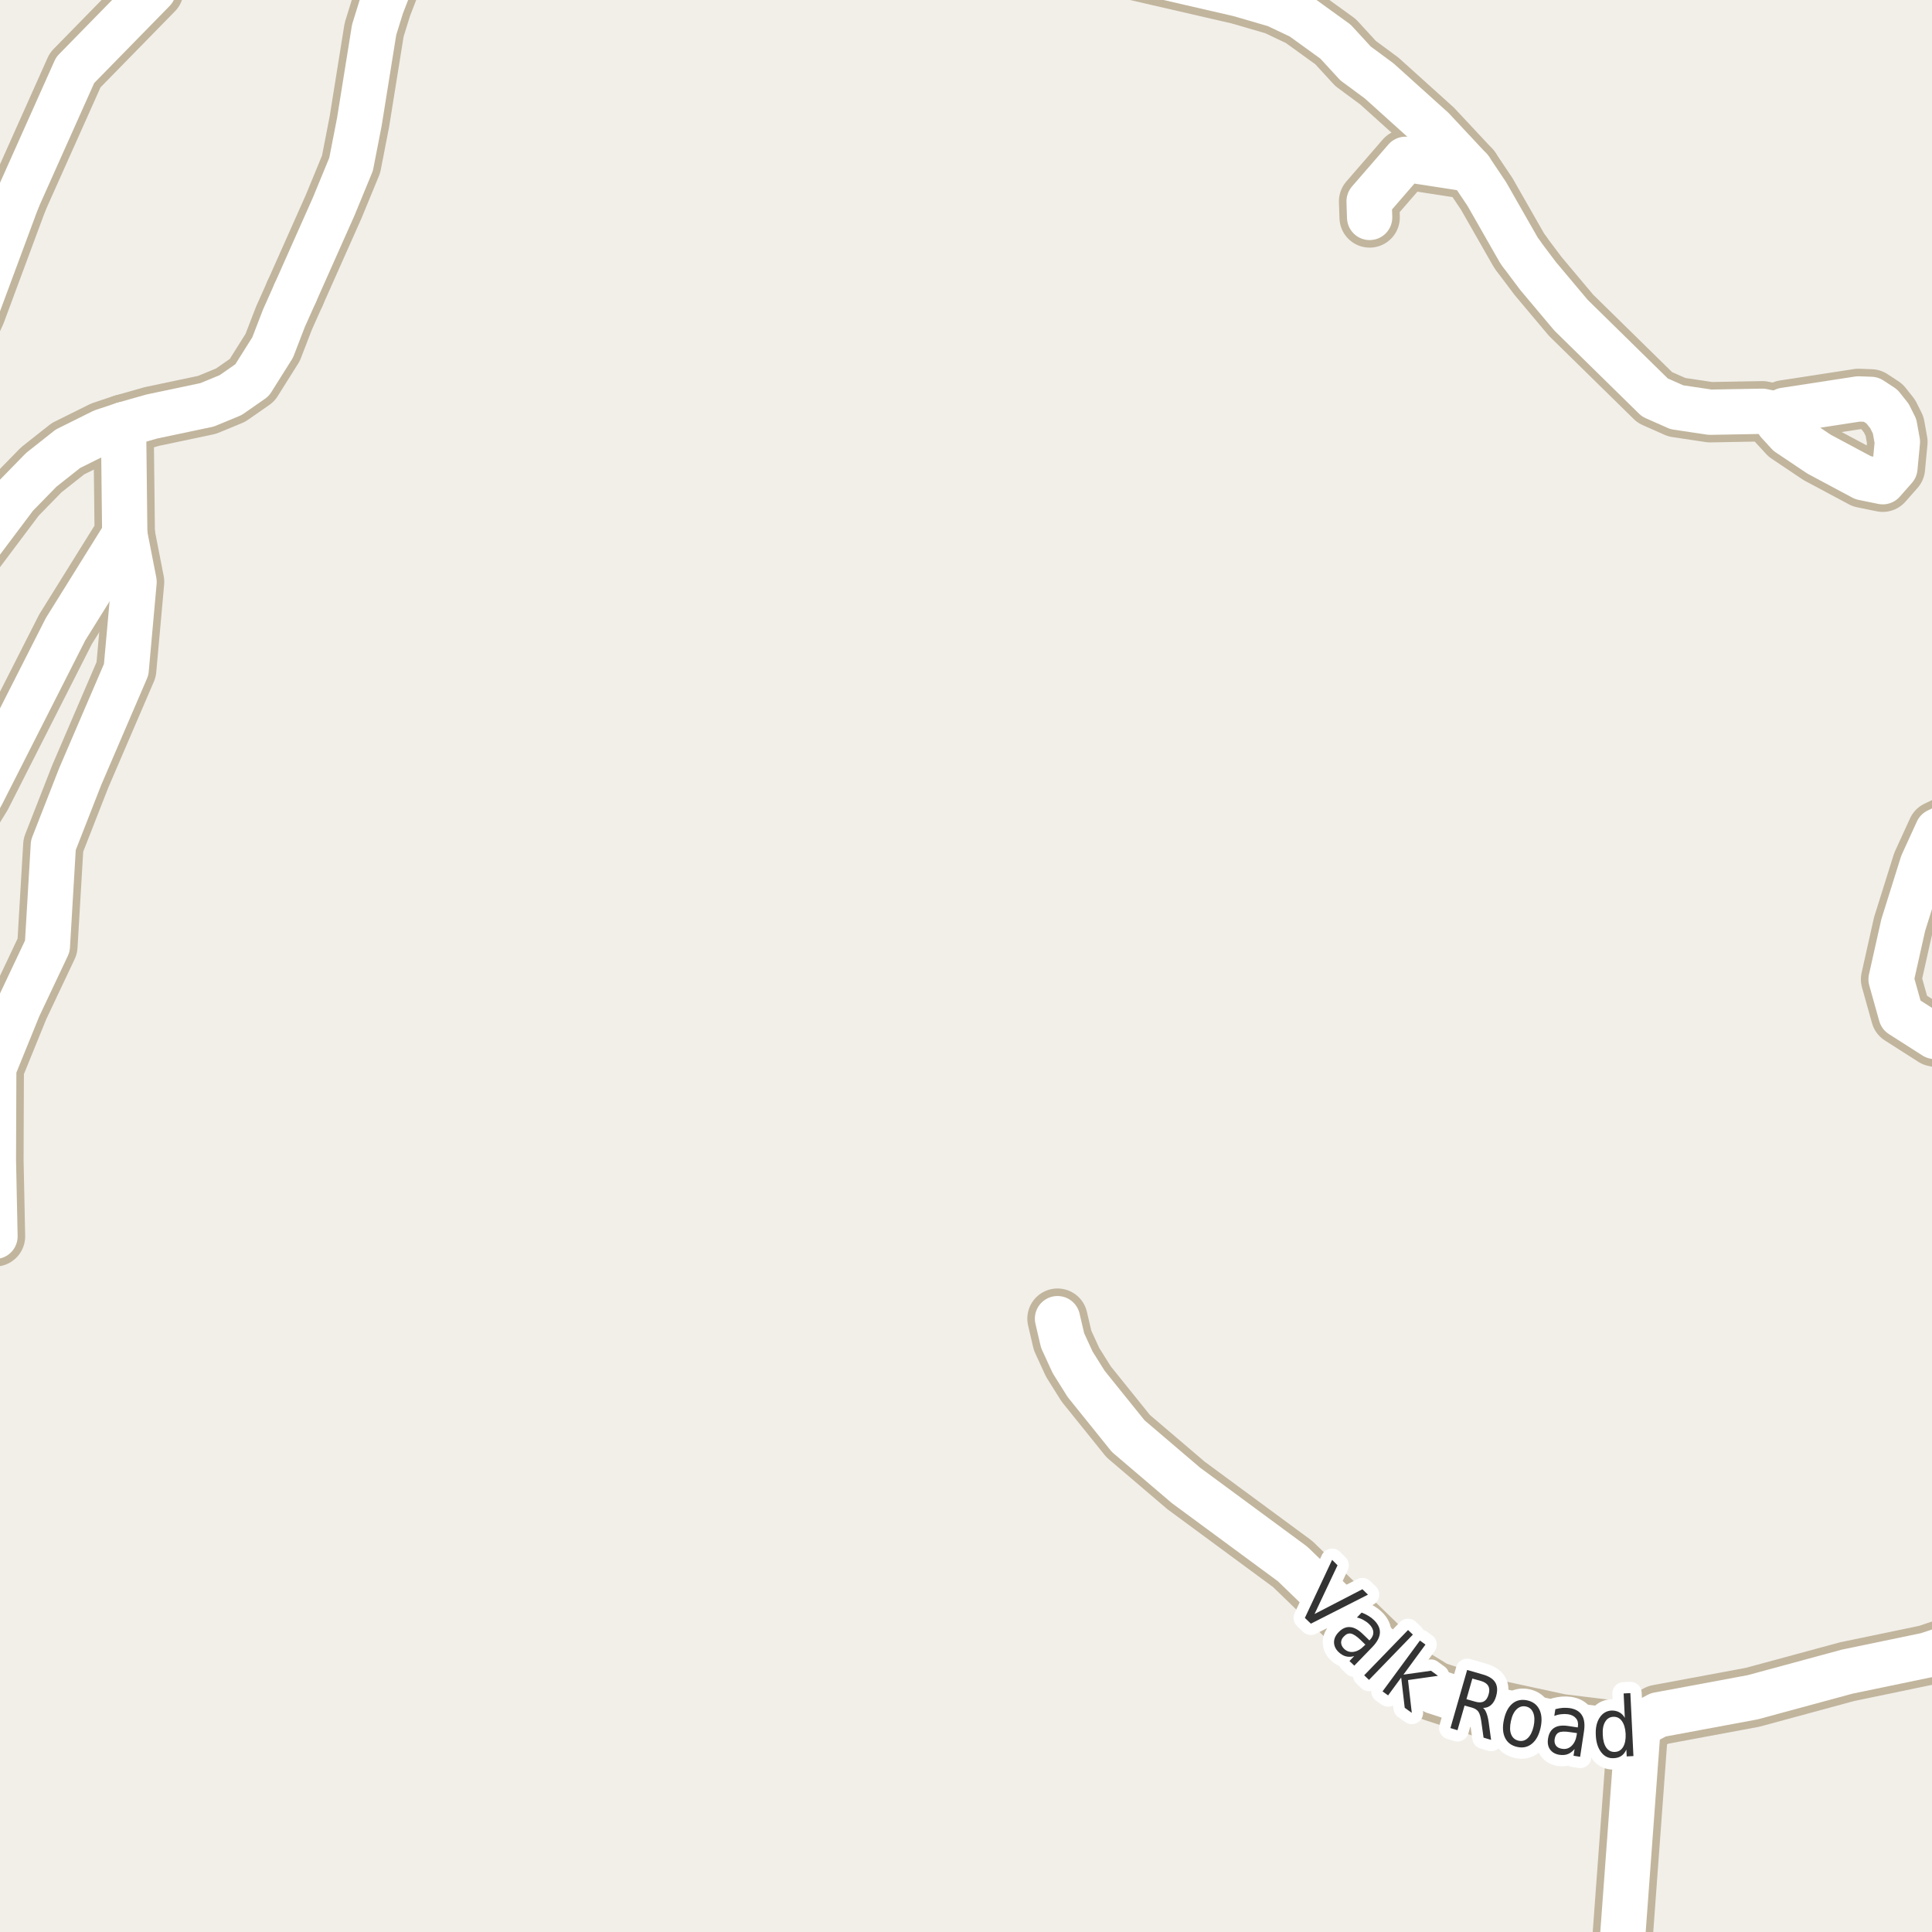 <?xml version="1.0" encoding="UTF-8"?>
<svg xmlns="http://www.w3.org/2000/svg" xmlns:xlink="http://www.w3.org/1999/xlink" width="256pt" height="256pt" viewBox="0 0 256 256" version="1.1">
<g id="surface2">
<rect x="0" y="0" width="256" height="256" style="fill:rgb(94.902%,93.725%,91.373%);fill-opacity:1;stroke:none;"/>
<path style="fill:none;stroke-width:8;stroke-linecap:round;stroke-linejoin:round;stroke:rgb(75.686%,70.98%,61.569%);stroke-opacity:1;stroke-miterlimit:10;" d="M 194.812 22.43 L 186.238 21.109 L 181.414 26.676 L 181.484 28.812 "/>
<path style="fill:none;stroke-width:8;stroke-linecap:round;stroke-linejoin:round;stroke:rgb(75.686%,70.98%,61.569%);stroke-opacity:1;stroke-miterlimit:10;" d="M 236.453 54.367 L 235.637 56.004 L 236.965 57.449 L 241.043 60.184 L 246.867 63.297 L 249.477 63.832 L 251.086 62.008 L 251.414 58.551 L 251.039 56.477 L 250.363 55.125 L 249.363 53.867 L 247.918 52.922 L 246.262 52.859 L 236.453 54.367 "/>
<path style="fill:none;stroke-width:8;stroke-linecap:round;stroke-linejoin:round;stroke:rgb(75.686%,70.98%,61.569%);stroke-opacity:1;stroke-miterlimit:10;" d="M 235.66 54.934 L 233.516 54.496 L 226.598 54.621 L 222.191 53.961 L 219.281 52.672 L 208.164 41.762 L 203.809 36.578 L 201.941 34.094 L 201.594 33.621 "/>
<path style="fill:none;stroke-width:8;stroke-linecap:round;stroke-linejoin:round;stroke:rgb(75.686%,70.98%,61.569%);stroke-opacity:1;stroke-miterlimit:10;" d="M 217.066 228.641 L 214.828 259.066 L 216.086 264 "/>
<path style="fill:none;stroke-width:8;stroke-linecap:round;stroke-linejoin:round;stroke:rgb(75.686%,70.98%,61.569%);stroke-opacity:1;stroke-miterlimit:10;" d="M 2.316 26.391 L 9.961 9.289 L 20.328 -1.305 L 21.367 -9 "/>
<path style="fill:none;stroke-width:8;stroke-linecap:round;stroke-linejoin:round;stroke:rgb(75.686%,70.98%,61.569%);stroke-opacity:1;stroke-miterlimit:10;" d="M -9 53.961 L -3.25 41.387 L 2.316 26.391 "/>
<path style="fill:none;stroke-width:8;stroke-linecap:round;stroke-linejoin:round;stroke:rgb(75.686%,70.98%,61.569%);stroke-opacity:1;stroke-miterlimit:10;" d="M 16.531 70.777 L 17.766 77.098 L 16.719 88.727 L 10.637 102.875 L 7.07 111.988 L 6.277 125.379 L 2.457 133.461 L -0.828 141.539 L -0.875 153.703 L -0.664 163.824 "/>
<path style="fill:none;stroke-width:8;stroke-linecap:round;stroke-linejoin:round;stroke:rgb(75.686%,70.98%,61.569%);stroke-opacity:1;stroke-miterlimit:10;" d="M -9 115.957 L -2.484 105.387 L 8.68 83.383 L 16.531 70.777 L 16.367 56.254 "/>
<path style="fill:none;stroke-width:8;stroke-linecap:round;stroke-linejoin:round;stroke:rgb(75.686%,70.98%,61.569%);stroke-opacity:1;stroke-miterlimit:10;" d="M 264 138.969 L 256.344 137.328 L 251.902 134.492 L 250.578 129.766 L 252.188 122.578 L 254.738 114.449 L 256.727 110.102 L 259.277 108.875 L 263.344 108.969 L 264 109.113 "/>
<path style="fill:none;stroke-width:8;stroke-linecap:round;stroke-linejoin:round;stroke:rgb(75.686%,70.98%,61.569%);stroke-opacity:1;stroke-miterlimit:10;" d="M 137.43 -9 L 147.418 -4.637 L 164.195 -0.77 L 169.062 0.645 L 172.441 2.25 L 176.965 5.52 L 179.621 8.41 L 182.766 10.734 L 189.848 17.117 L 194.812 22.43 L 197.004 25.699 L 201.312 33.246 L 201.594 33.621 "/>
<path style="fill:none;stroke-width:8;stroke-linecap:round;stroke-linejoin:round;stroke:rgb(75.686%,70.98%,61.569%);stroke-opacity:1;stroke-miterlimit:10;" d="M 264 215.094 L 260.941 217.418 L 255.328 219.305 L 244.75 221.504 L 232.234 224.898 L 219.723 227.227 L 217.066 228.641 L 215.645 229.207 L 213.383 229.27 L 206.719 228.453 L 196.676 226.281 L 190.035 224.113 L 186.445 221.914 L 171.277 207.234 L 157.156 196.828 L 149.492 190.293 L 143.922 183.375 L 142.129 180.516 L 140.801 177.625 L 140.125 174.73 "/>
<path style="fill:none;stroke-width:8;stroke-linecap:round;stroke-linejoin:round;stroke:rgb(75.686%,70.98%,61.569%);stroke-opacity:1;stroke-miterlimit:10;" d="M 39.109 38.84 L 44.215 27.367 L 46.52 21.77 L 47.617 16.145 L 49.574 3.945 L 50.551 0.801 L 52.395 -3.977 L 53.977 -6.27 L 55.633 -9 "/>
<path style="fill:none;stroke-width:8;stroke-linecap:round;stroke-linejoin:round;stroke:rgb(75.686%,70.98%,61.569%);stroke-opacity:1;stroke-miterlimit:10;" d="M -9 81.535 L -3.344 72.949 L 2.086 65.719 L 5.465 62.258 L 9.004 59.461 L 13.617 57.168 L 16.367 56.254 L 20.121 55.188 L 27.438 53.645 L 30.559 52.355 L 33.402 50.375 L 36.129 46.039 L 37.621 42.172 L 39.109 38.84 "/>
<path style="fill:none;stroke-width:6;stroke-linecap:round;stroke-linejoin:round;stroke:rgb(100%,100%,100%);stroke-opacity:1;stroke-miterlimit:10;" d="M 194.812 22.43 L 186.238 21.109 L 181.414 26.676 L 181.484 28.812 "/>
<path style="fill:none;stroke-width:6;stroke-linecap:round;stroke-linejoin:round;stroke:rgb(100%,100%,100%);stroke-opacity:1;stroke-miterlimit:10;" d="M 236.453 54.367 L 235.637 56.004 L 236.965 57.449 L 241.043 60.184 L 246.867 63.297 L 249.477 63.832 L 251.086 62.008 L 251.414 58.551 L 251.039 56.477 L 250.363 55.125 L 249.363 53.867 L 247.918 52.922 L 246.262 52.859 L 236.453 54.367 "/>
<path style="fill:none;stroke-width:6;stroke-linecap:round;stroke-linejoin:round;stroke:rgb(100%,100%,100%);stroke-opacity:1;stroke-miterlimit:10;" d="M 235.66 54.934 L 233.516 54.496 L 226.598 54.621 L 222.191 53.961 L 219.281 52.672 L 208.164 41.762 L 203.809 36.578 L 201.941 34.094 L 201.594 33.621 "/>
<path style="fill:none;stroke-width:6;stroke-linecap:round;stroke-linejoin:round;stroke:rgb(100%,100%,100%);stroke-opacity:1;stroke-miterlimit:10;" d="M 217.066 228.641 L 214.828 259.066 L 216.086 264 "/>
<path style="fill:none;stroke-width:6;stroke-linecap:round;stroke-linejoin:round;stroke:rgb(100%,100%,100%);stroke-opacity:1;stroke-miterlimit:10;" d="M 2.316 26.391 L 9.961 9.289 L 20.328 -1.305 L 21.367 -9 "/>
<path style="fill:none;stroke-width:6;stroke-linecap:round;stroke-linejoin:round;stroke:rgb(100%,100%,100%);stroke-opacity:1;stroke-miterlimit:10;" d="M -9 53.961 L -3.25 41.387 L 2.316 26.391 "/>
<path style="fill:none;stroke-width:6;stroke-linecap:round;stroke-linejoin:round;stroke:rgb(100%,100%,100%);stroke-opacity:1;stroke-miterlimit:10;" d="M 16.531 70.777 L 17.766 77.098 L 16.719 88.727 L 10.637 102.875 L 7.07 111.988 L 6.277 125.379 L 2.457 133.461 L -0.828 141.539 L -0.875 153.703 L -0.664 163.824 "/>
<path style="fill:none;stroke-width:6;stroke-linecap:round;stroke-linejoin:round;stroke:rgb(100%,100%,100%);stroke-opacity:1;stroke-miterlimit:10;" d="M -9 115.957 L -2.484 105.387 L 8.68 83.383 L 16.531 70.777 L 16.367 56.254 "/>
<path style="fill:none;stroke-width:6;stroke-linecap:round;stroke-linejoin:round;stroke:rgb(100%,100%,100%);stroke-opacity:1;stroke-miterlimit:10;" d="M 264 138.969 L 256.344 137.328 L 251.902 134.492 L 250.578 129.766 L 252.188 122.578 L 254.738 114.449 L 256.727 110.102 L 259.277 108.875 L 263.344 108.969 L 264 109.113 "/>
<path style="fill:none;stroke-width:6;stroke-linecap:round;stroke-linejoin:round;stroke:rgb(100%,100%,100%);stroke-opacity:1;stroke-miterlimit:10;" d="M 137.43 -9 L 147.418 -4.637 L 164.195 -0.77 L 169.062 0.645 L 172.441 2.25 L 176.965 5.52 L 179.621 8.41 L 182.766 10.734 L 189.848 17.117 L 194.812 22.43 L 197.004 25.699 L 201.312 33.246 L 201.594 33.621 "/>
<path style="fill:none;stroke-width:6;stroke-linecap:round;stroke-linejoin:round;stroke:rgb(100%,100%,100%);stroke-opacity:1;stroke-miterlimit:10;" d="M 264 215.094 L 260.941 217.418 L 255.328 219.305 L 244.75 221.504 L 232.234 224.898 L 219.723 227.227 L 217.066 228.641 L 215.645 229.207 L 213.383 229.27 L 206.719 228.453 L 196.676 226.281 L 190.035 224.113 L 186.445 221.914 L 171.277 207.234 L 157.156 196.828 L 149.492 190.293 L 143.922 183.375 L 142.129 180.516 L 140.801 177.625 L 140.125 174.73 "/>
<path style="fill:none;stroke-width:6;stroke-linecap:round;stroke-linejoin:round;stroke:rgb(100%,100%,100%);stroke-opacity:1;stroke-miterlimit:10;" d="M 39.109 38.84 L 44.215 27.367 L 46.52 21.77 L 47.617 16.145 L 49.574 3.945 L 50.551 0.801 L 52.395 -3.977 L 53.977 -6.27 L 55.633 -9 "/>
<path style="fill:none;stroke-width:6;stroke-linecap:round;stroke-linejoin:round;stroke:rgb(100%,100%,100%);stroke-opacity:1;stroke-miterlimit:10;" d="M -9 81.535 L -3.344 72.949 L 2.086 65.719 L 5.465 62.258 L 9.004 59.461 L 13.617 57.168 L 16.367 56.254 L 20.121 55.188 L 27.438 53.645 L 30.559 52.355 L 33.402 50.375 L 36.129 46.039 L 37.621 42.172 L 39.109 38.84 "/>
<path style="fill:none;stroke-width:3;stroke-linecap:round;stroke-linejoin:round;stroke:rgb(100%,100%,100%);stroke-opacity:1;stroke-miterlimit:10;" d="M 172.902 214.379 L 176.512 206.691 L 177.23 207.41 L 174.184 213.863 L 180.527 210.582 L 181.262 211.301 L 173.699 215.145 Z M 180.281 217.301 C 179.758 216.801 179.332 216.52 179 216.457 C 178.676 216.395 178.363 216.527 178.062 216.848 C 177.82 217.09 177.703 217.352 177.703 217.645 C 177.711 217.945 177.844 218.223 178.094 218.473 C 178.457 218.816 178.879 218.949 179.359 218.879 C 179.848 218.805 180.312 218.539 180.75 218.082 L 180.922 217.926 Z M 181.844 218.238 L 179.453 220.707 L 178.812 220.098 L 179.438 219.441 C 179.039 219.555 178.672 219.566 178.328 219.473 C 177.992 219.387 177.672 219.195 177.359 218.895 C 176.961 218.508 176.766 218.074 176.766 217.598 C 176.766 217.129 176.969 216.688 177.375 216.27 C 177.844 215.781 178.344 215.559 178.875 215.598 C 179.406 215.629 179.961 215.926 180.547 216.488 L 181.453 217.363 L 181.516 217.301 C 181.836 216.969 181.988 216.621 181.969 216.254 C 181.945 215.879 181.758 215.527 181.406 215.191 C 181.188 214.984 180.941 214.809 180.672 214.66 C 180.398 214.504 180.109 214.395 179.797 214.332 L 180.422 213.676 C 180.766 213.801 181.066 213.949 181.328 214.113 C 181.598 214.27 181.836 214.453 182.047 214.66 C 182.609 215.203 182.875 215.77 182.844 216.363 C 182.812 216.957 182.477 217.582 181.844 218.238 Z M 186.574 215.984 L 187.215 216.594 L 181.402 222.594 L 180.762 221.984 Z M 188.148 217.383 L 188.883 217.914 L 185.961 221.898 L 189.617 221.383 L 190.539 222.055 L 186.57 222.617 L 187.07 226.961 L 186.133 226.289 L 185.664 222.289 L 183.93 224.648 L 183.195 224.117 Z M 196.516 226.309 C 196.691 226.445 196.836 226.664 196.953 226.965 C 197.078 227.27 197.176 227.664 197.25 228.152 L 197.578 230.543 L 196.578 230.246 L 196.266 228.012 C 196.18 227.441 196.055 227.039 195.891 226.809 C 195.723 226.57 195.453 226.395 195.078 226.277 L 194.062 225.996 L 193.125 229.262 L 192.188 228.98 L 194.406 221.277 L 196.516 221.887 C 197.316 222.117 197.859 222.473 198.141 222.949 C 198.422 223.43 198.453 224.043 198.234 224.793 C 198.098 225.273 197.879 225.648 197.578 225.918 C 197.285 226.18 196.93 226.309 196.516 226.309 Z M 195.094 222.418 L 194.312 225.152 L 195.484 225.48 C 195.941 225.617 196.316 225.605 196.609 225.449 C 196.91 225.285 197.125 224.973 197.25 224.512 C 197.383 224.066 197.367 223.695 197.203 223.402 C 197.035 223.102 196.723 222.883 196.266 222.746 Z M 202.203 226.121 C 201.734 226.02 201.316 226.145 200.953 226.496 C 200.598 226.84 200.348 227.363 200.203 228.059 C 200.047 228.77 200.055 229.352 200.234 229.809 C 200.422 230.27 200.75 230.551 201.219 230.652 C 201.688 230.754 202.098 230.637 202.453 230.293 C 202.805 229.949 203.062 229.426 203.219 228.715 C 203.363 228.02 203.348 227.441 203.172 226.98 C 202.992 226.512 202.672 226.227 202.203 226.121 Z M 202.375 225.309 C 203.125 225.477 203.656 225.879 203.969 226.512 C 204.289 227.148 204.348 227.949 204.141 228.918 C 203.93 229.879 203.551 230.586 203 231.043 C 202.445 231.5 201.797 231.645 201.047 231.48 C 200.273 231.312 199.734 230.906 199.422 230.262 C 199.117 229.617 199.07 228.816 199.281 227.855 C 199.488 226.887 199.863 226.18 200.406 225.73 C 200.945 225.285 201.602 225.145 202.375 225.309 Z M 208.078 229.52 C 207.359 229.406 206.848 229.422 206.547 229.566 C 206.254 229.715 206.07 230 206 230.426 C 205.945 230.77 206.004 231.062 206.172 231.301 C 206.348 231.531 206.613 231.672 206.969 231.723 C 207.469 231.809 207.895 231.676 208.25 231.332 C 208.602 230.988 208.828 230.504 208.922 229.879 L 208.953 229.645 Z M 209.891 229.379 L 209.375 232.785 L 208.5 232.645 L 208.641 231.754 C 208.367 232.074 208.07 232.301 207.75 232.426 C 207.438 232.551 207.062 232.582 206.625 232.52 C 206.082 232.434 205.672 232.199 205.391 231.816 C 205.117 231.434 205.031 230.949 205.125 230.363 C 205.227 229.699 205.504 229.223 205.953 228.941 C 206.398 228.66 207.023 228.582 207.828 228.707 L 209.062 228.895 L 209.078 228.801 C 209.148 228.344 209.066 227.973 208.828 227.691 C 208.598 227.402 208.242 227.219 207.766 227.145 C 207.461 227.105 207.16 227.105 206.859 227.145 C 206.555 227.176 206.254 227.25 205.953 227.363 L 206.094 226.473 C 206.445 226.379 206.773 226.324 207.078 226.301 C 207.391 226.281 207.691 226.293 207.984 226.332 C 208.754 226.449 209.297 226.762 209.609 227.27 C 209.93 227.77 210.023 228.473 209.891 229.379 Z M 215.297 227.625 L 215.141 224.391 L 216.031 224.344 L 216.438 232.688 L 215.547 232.734 L 215.5 231.828 C 215.332 232.203 215.109 232.484 214.828 232.672 C 214.547 232.859 214.207 232.957 213.812 232.969 C 213.156 233.008 212.609 232.75 212.172 232.188 C 211.734 231.625 211.492 230.871 211.453 229.922 C 211.398 228.977 211.566 228.203 211.953 227.609 C 212.336 227.016 212.859 226.699 213.516 226.656 C 213.91 226.648 214.254 226.719 214.547 226.875 C 214.848 227.031 215.098 227.281 215.297 227.625 Z M 212.375 229.875 C 212.406 230.605 212.562 231.172 212.844 231.578 C 213.133 231.977 213.516 232.164 213.984 232.141 C 214.461 232.121 214.828 231.898 215.078 231.469 C 215.328 231.043 215.438 230.465 215.406 229.734 C 215.363 229.008 215.195 228.445 214.906 228.047 C 214.625 227.652 214.242 227.465 213.766 227.484 C 213.297 227.508 212.938 227.73 212.688 228.156 C 212.438 228.574 212.332 229.148 212.375 229.875 Z M 212.375 229.875 "/>
<path style=" stroke:none;fill-rule:evenodd;fill:rgb(20%,20%,20%);fill-opacity:1;" d="M 172.902 214.379 L 176.512 206.691 L 177.23 207.41 L 174.184 213.863 L 180.527 210.582 L 181.262 211.301 L 173.699 215.145 Z M 180.281 217.301 C 179.758 216.801 179.332 216.52 179 216.457 C 178.676 216.395 178.363 216.527 178.062 216.848 C 177.82 217.09 177.703 217.352 177.703 217.645 C 177.711 217.945 177.844 218.223 178.094 218.473 C 178.457 218.816 178.879 218.949 179.359 218.879 C 179.848 218.805 180.312 218.539 180.75 218.082 L 180.922 217.926 Z M 181.844 218.238 L 179.453 220.707 L 178.812 220.098 L 179.438 219.441 C 179.039 219.555 178.672 219.566 178.328 219.473 C 177.992 219.387 177.672 219.195 177.359 218.895 C 176.961 218.508 176.766 218.074 176.766 217.598 C 176.766 217.129 176.969 216.688 177.375 216.27 C 177.844 215.781 178.344 215.559 178.875 215.598 C 179.406 215.629 179.961 215.926 180.547 216.488 L 181.453 217.363 L 181.516 217.301 C 181.836 216.969 181.988 216.621 181.969 216.254 C 181.945 215.879 181.758 215.527 181.406 215.191 C 181.188 214.984 180.941 214.809 180.672 214.66 C 180.398 214.504 180.109 214.395 179.797 214.332 L 180.422 213.676 C 180.766 213.801 181.066 213.949 181.328 214.113 C 181.598 214.27 181.836 214.453 182.047 214.66 C 182.609 215.203 182.875 215.77 182.844 216.363 C 182.812 216.957 182.477 217.582 181.844 218.238 Z M 186.574 215.984 L 187.215 216.594 L 181.402 222.594 L 180.762 221.984 Z M 188.148 217.383 L 188.883 217.914 L 185.961 221.898 L 189.617 221.383 L 190.539 222.055 L 186.57 222.617 L 187.07 226.961 L 186.133 226.289 L 185.664 222.289 L 183.93 224.648 L 183.195 224.117 Z M 196.516 226.309 C 196.691 226.445 196.836 226.664 196.953 226.965 C 197.078 227.27 197.176 227.664 197.25 228.152 L 197.578 230.543 L 196.578 230.246 L 196.266 228.012 C 196.18 227.441 196.055 227.039 195.891 226.809 C 195.723 226.57 195.453 226.395 195.078 226.277 L 194.062 225.996 L 193.125 229.262 L 192.188 228.98 L 194.406 221.277 L 196.516 221.887 C 197.316 222.117 197.859 222.473 198.141 222.949 C 198.422 223.43 198.453 224.043 198.234 224.793 C 198.098 225.273 197.879 225.648 197.578 225.918 C 197.285 226.18 196.93 226.309 196.516 226.309 Z M 195.094 222.418 L 194.312 225.152 L 195.484 225.48 C 195.941 225.617 196.316 225.605 196.609 225.449 C 196.91 225.285 197.125 224.973 197.25 224.512 C 197.383 224.066 197.367 223.695 197.203 223.402 C 197.035 223.102 196.723 222.883 196.266 222.746 Z M 202.203 226.121 C 201.734 226.02 201.316 226.145 200.953 226.496 C 200.598 226.84 200.348 227.363 200.203 228.059 C 200.047 228.77 200.055 229.352 200.234 229.809 C 200.422 230.27 200.75 230.551 201.219 230.652 C 201.688 230.754 202.098 230.637 202.453 230.293 C 202.805 229.949 203.062 229.426 203.219 228.715 C 203.363 228.02 203.348 227.441 203.172 226.98 C 202.992 226.512 202.672 226.227 202.203 226.121 Z M 202.375 225.309 C 203.125 225.477 203.656 225.879 203.969 226.512 C 204.289 227.148 204.348 227.949 204.141 228.918 C 203.93 229.879 203.551 230.586 203 231.043 C 202.445 231.5 201.797 231.645 201.047 231.48 C 200.273 231.312 199.734 230.906 199.422 230.262 C 199.117 229.617 199.07 228.816 199.281 227.855 C 199.488 226.887 199.863 226.18 200.406 225.73 C 200.945 225.285 201.602 225.145 202.375 225.309 Z M 208.078 229.52 C 207.359 229.406 206.848 229.422 206.547 229.566 C 206.254 229.715 206.07 230 206 230.426 C 205.945 230.77 206.004 231.062 206.172 231.301 C 206.348 231.531 206.613 231.672 206.969 231.723 C 207.469 231.809 207.895 231.676 208.25 231.332 C 208.602 230.988 208.828 230.504 208.922 229.879 L 208.953 229.645 Z M 209.891 229.379 L 209.375 232.785 L 208.5 232.645 L 208.641 231.754 C 208.367 232.074 208.07 232.301 207.75 232.426 C 207.438 232.551 207.062 232.582 206.625 232.52 C 206.082 232.434 205.672 232.199 205.391 231.816 C 205.117 231.434 205.031 230.949 205.125 230.363 C 205.227 229.699 205.504 229.223 205.953 228.941 C 206.398 228.66 207.023 228.582 207.828 228.707 L 209.062 228.895 L 209.078 228.801 C 209.148 228.344 209.066 227.973 208.828 227.691 C 208.598 227.402 208.242 227.219 207.766 227.145 C 207.461 227.105 207.16 227.105 206.859 227.145 C 206.555 227.176 206.254 227.25 205.953 227.363 L 206.094 226.473 C 206.445 226.379 206.773 226.324 207.078 226.301 C 207.391 226.281 207.691 226.293 207.984 226.332 C 208.754 226.449 209.297 226.762 209.609 227.27 C 209.93 227.77 210.023 228.473 209.891 229.379 Z M 215.297 227.625 L 215.141 224.391 L 216.031 224.344 L 216.438 232.688 L 215.547 232.734 L 215.5 231.828 C 215.332 232.203 215.109 232.484 214.828 232.672 C 214.547 232.859 214.207 232.957 213.812 232.969 C 213.156 233.008 212.609 232.75 212.172 232.188 C 211.734 231.625 211.492 230.871 211.453 229.922 C 211.398 228.977 211.566 228.203 211.953 227.609 C 212.336 227.016 212.859 226.699 213.516 226.656 C 213.91 226.648 214.254 226.719 214.547 226.875 C 214.848 227.031 215.098 227.281 215.297 227.625 Z M 212.375 229.875 C 212.406 230.605 212.562 231.172 212.844 231.578 C 213.133 231.977 213.516 232.164 213.984 232.141 C 214.461 232.121 214.828 231.898 215.078 231.469 C 215.328 231.043 215.438 230.465 215.406 229.734 C 215.363 229.008 215.195 228.445 214.906 228.047 C 214.625 227.652 214.242 227.465 213.766 227.484 C 213.297 227.508 212.938 227.73 212.688 228.156 C 212.438 228.574 212.332 229.148 212.375 229.875 Z M 212.375 229.875 "/>
</g>
</svg>

